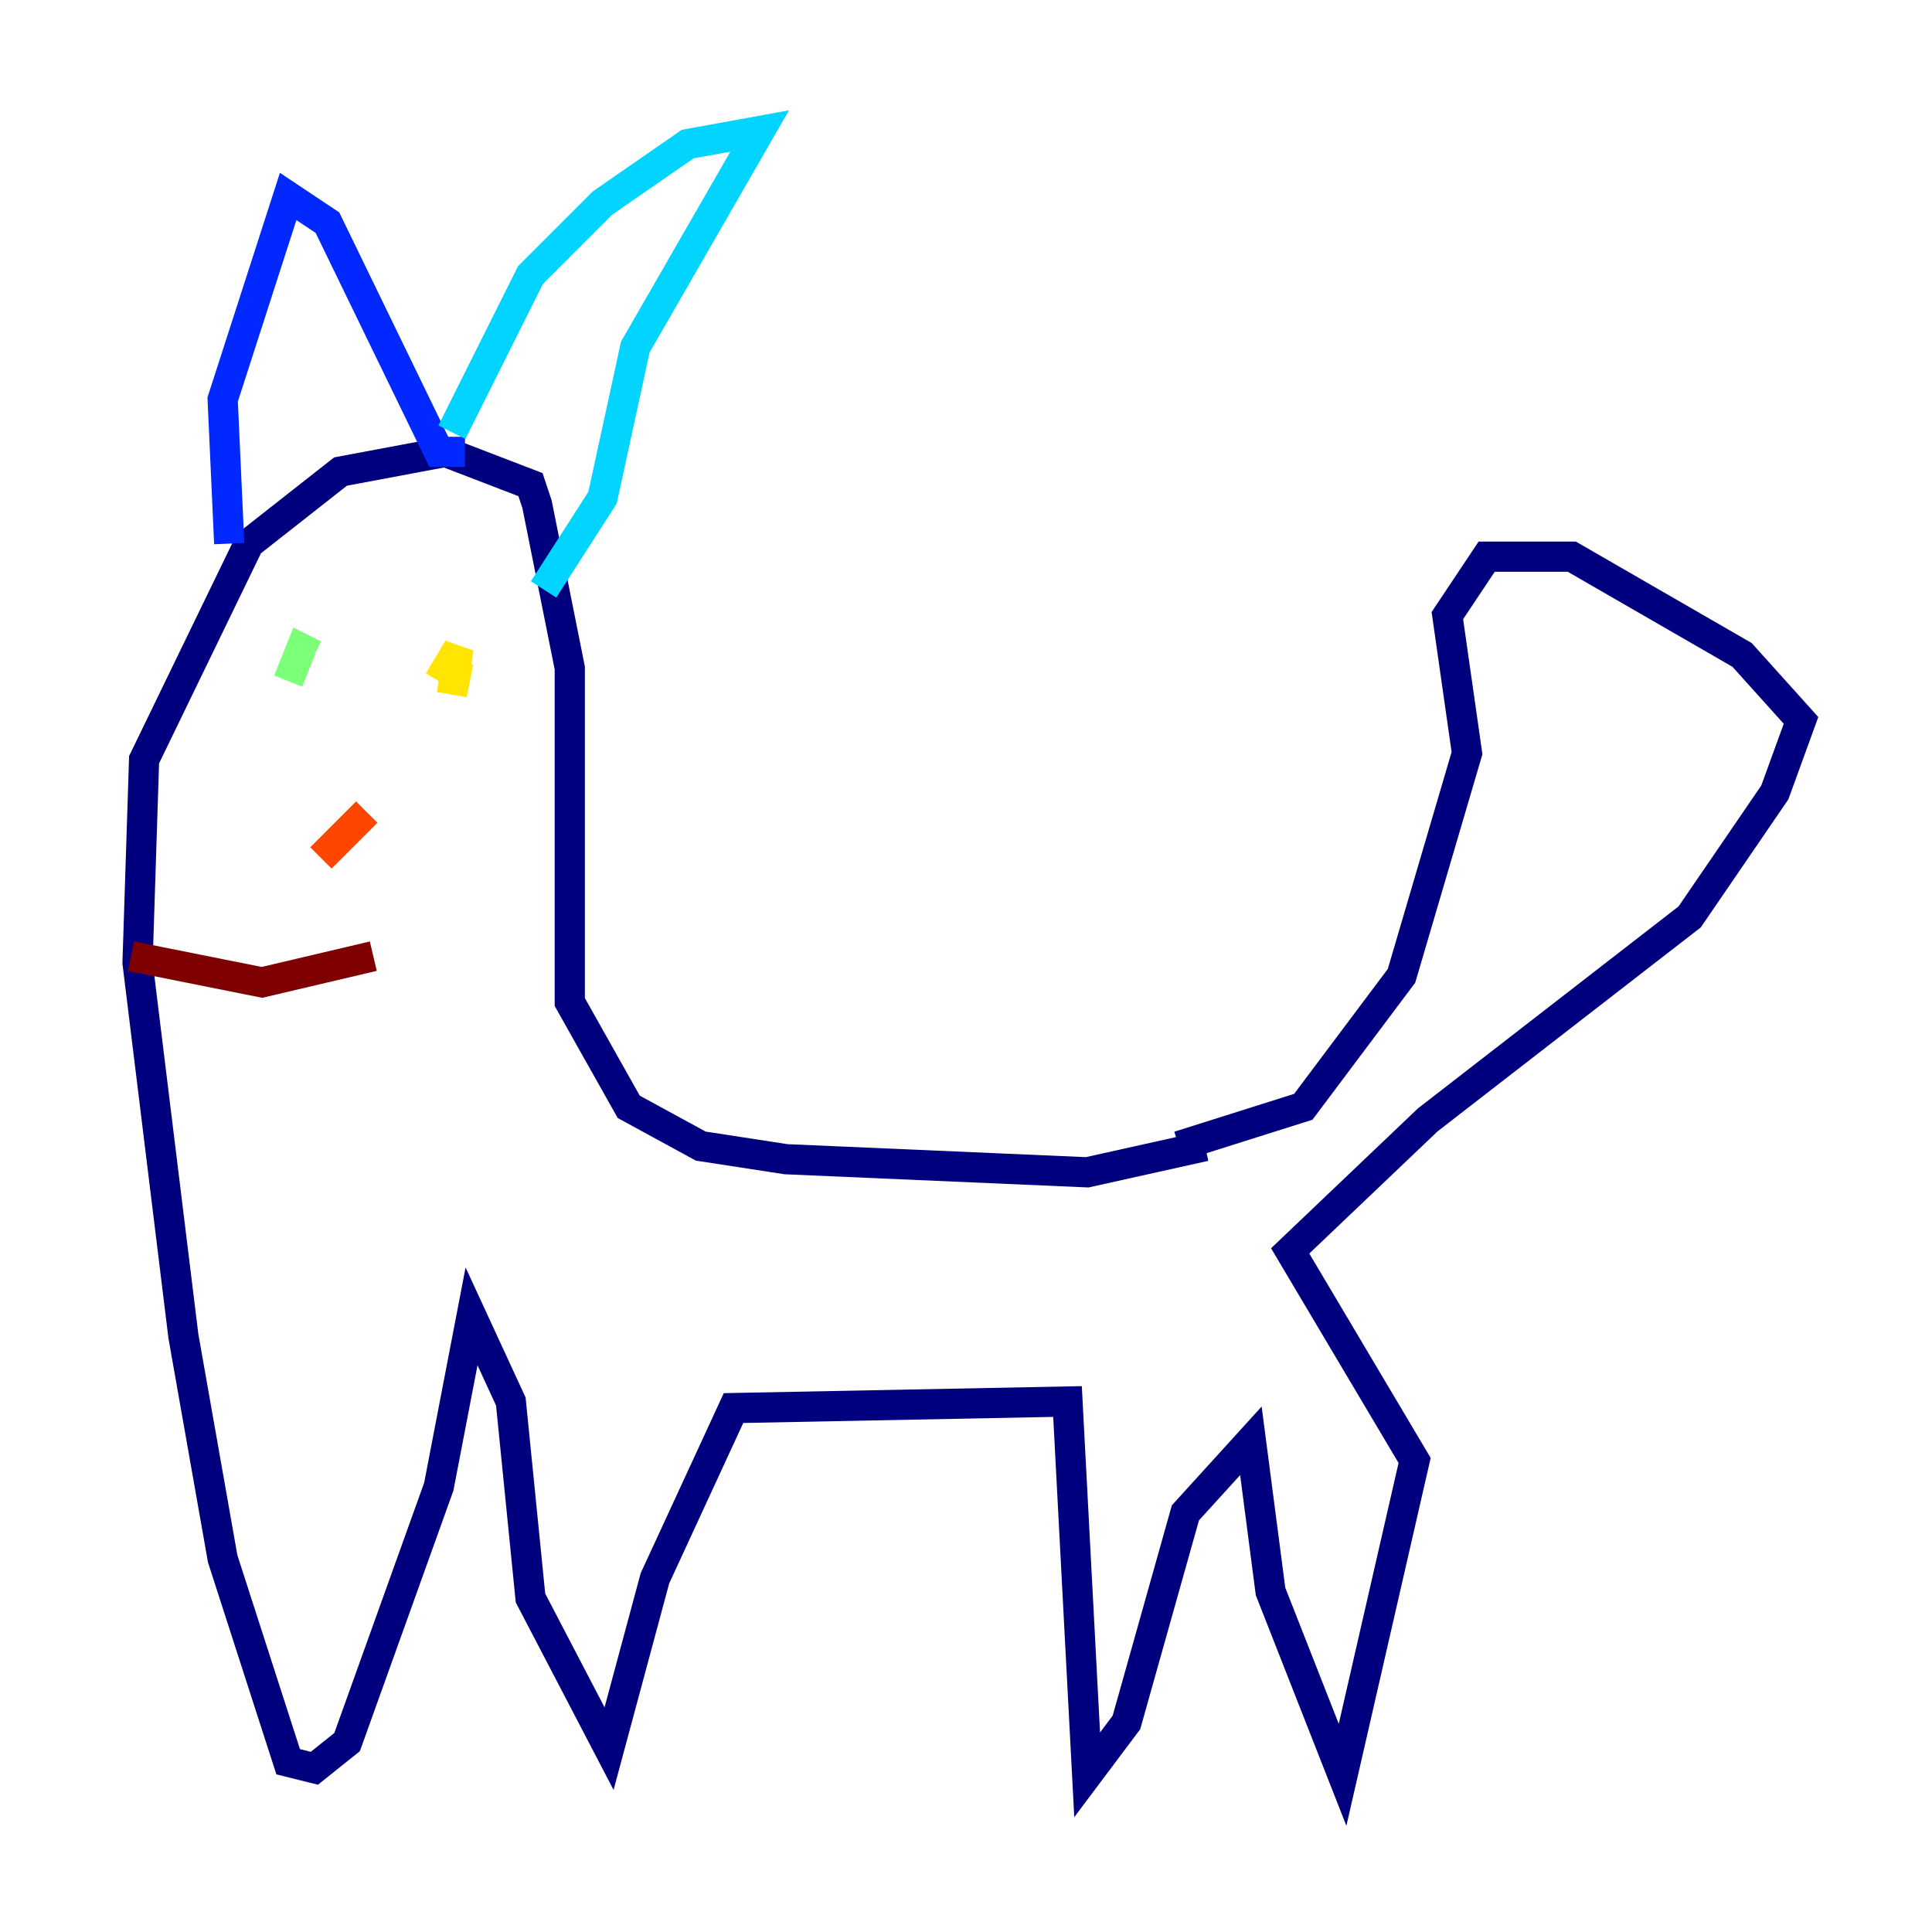<?xml version="1.0" encoding="utf-8" ?>
<svg baseProfile="tiny" height="128" version="1.2" viewBox="0,0,128,128" width="128" xmlns="http://www.w3.org/2000/svg" xmlns:ev="http://www.w3.org/2001/xml-events" xmlns:xlink="http://www.w3.org/1999/xlink"><defs /><polyline fill="none" points="79.837,75.932 72.027,77.668 52.068,76.8 46.427,75.932 41.654,73.329 37.749,66.386 37.749,44.258 35.58,33.41 35.146,32.108 29.505,29.939 22.563,31.241 16.488,36.014 9.546,50.332 9.112,63.783 12.149,88.515 14.752,103.268 19.091,116.719 20.827,117.153 22.997,115.417 29.071,98.495 31.241,87.214 33.844,92.854 35.146,105.871 40.352,115.851 43.39,104.57 48.597,93.288 70.725,92.854 72.027,117.586 74.63,114.115 78.536,100.231 82.875,95.458 84.176,105.437 88.949,117.586 93.722,96.759 85.478,82.875 94.59,74.197 111.946,60.746 117.586,52.502 119.322,47.729 115.417,43.39 104.136,36.881 98.495,36.881 95.891,40.786 97.193,49.898 92.854,64.651 86.346,73.329 78.102,75.932" stroke="#00007f" stroke-width="2" /><polyline fill="none" points="15.186,36.014 14.752,26.468 19.091,13.017 21.695,14.752 29.071,29.939 30.807,29.939" stroke="#0028ff" stroke-width="2" /><polyline fill="none" points="29.939,28.637 35.146,18.224 39.919,13.451 45.559,9.546 50.332,8.678 42.088,22.997 39.919,32.976 36.014,39.051" stroke="#00d4ff" stroke-width="2" /><polyline fill="none" points="19.091,45.125 19.959,42.956 20.827,43.39" stroke="#7cff79" stroke-width="2" /><polyline fill="none" points="29.071,45.125 30.373,42.956 29.939,45.993 30.373,43.824" stroke="#ffe500" stroke-width="2" /><polyline fill="none" points="24.298,53.803 21.261,56.841" stroke="#ff4600" stroke-width="2" /><polyline fill="none" points="8.678,63.349 17.356,65.085 24.732,63.349" stroke="#7f0000" stroke-width="2" /></svg>